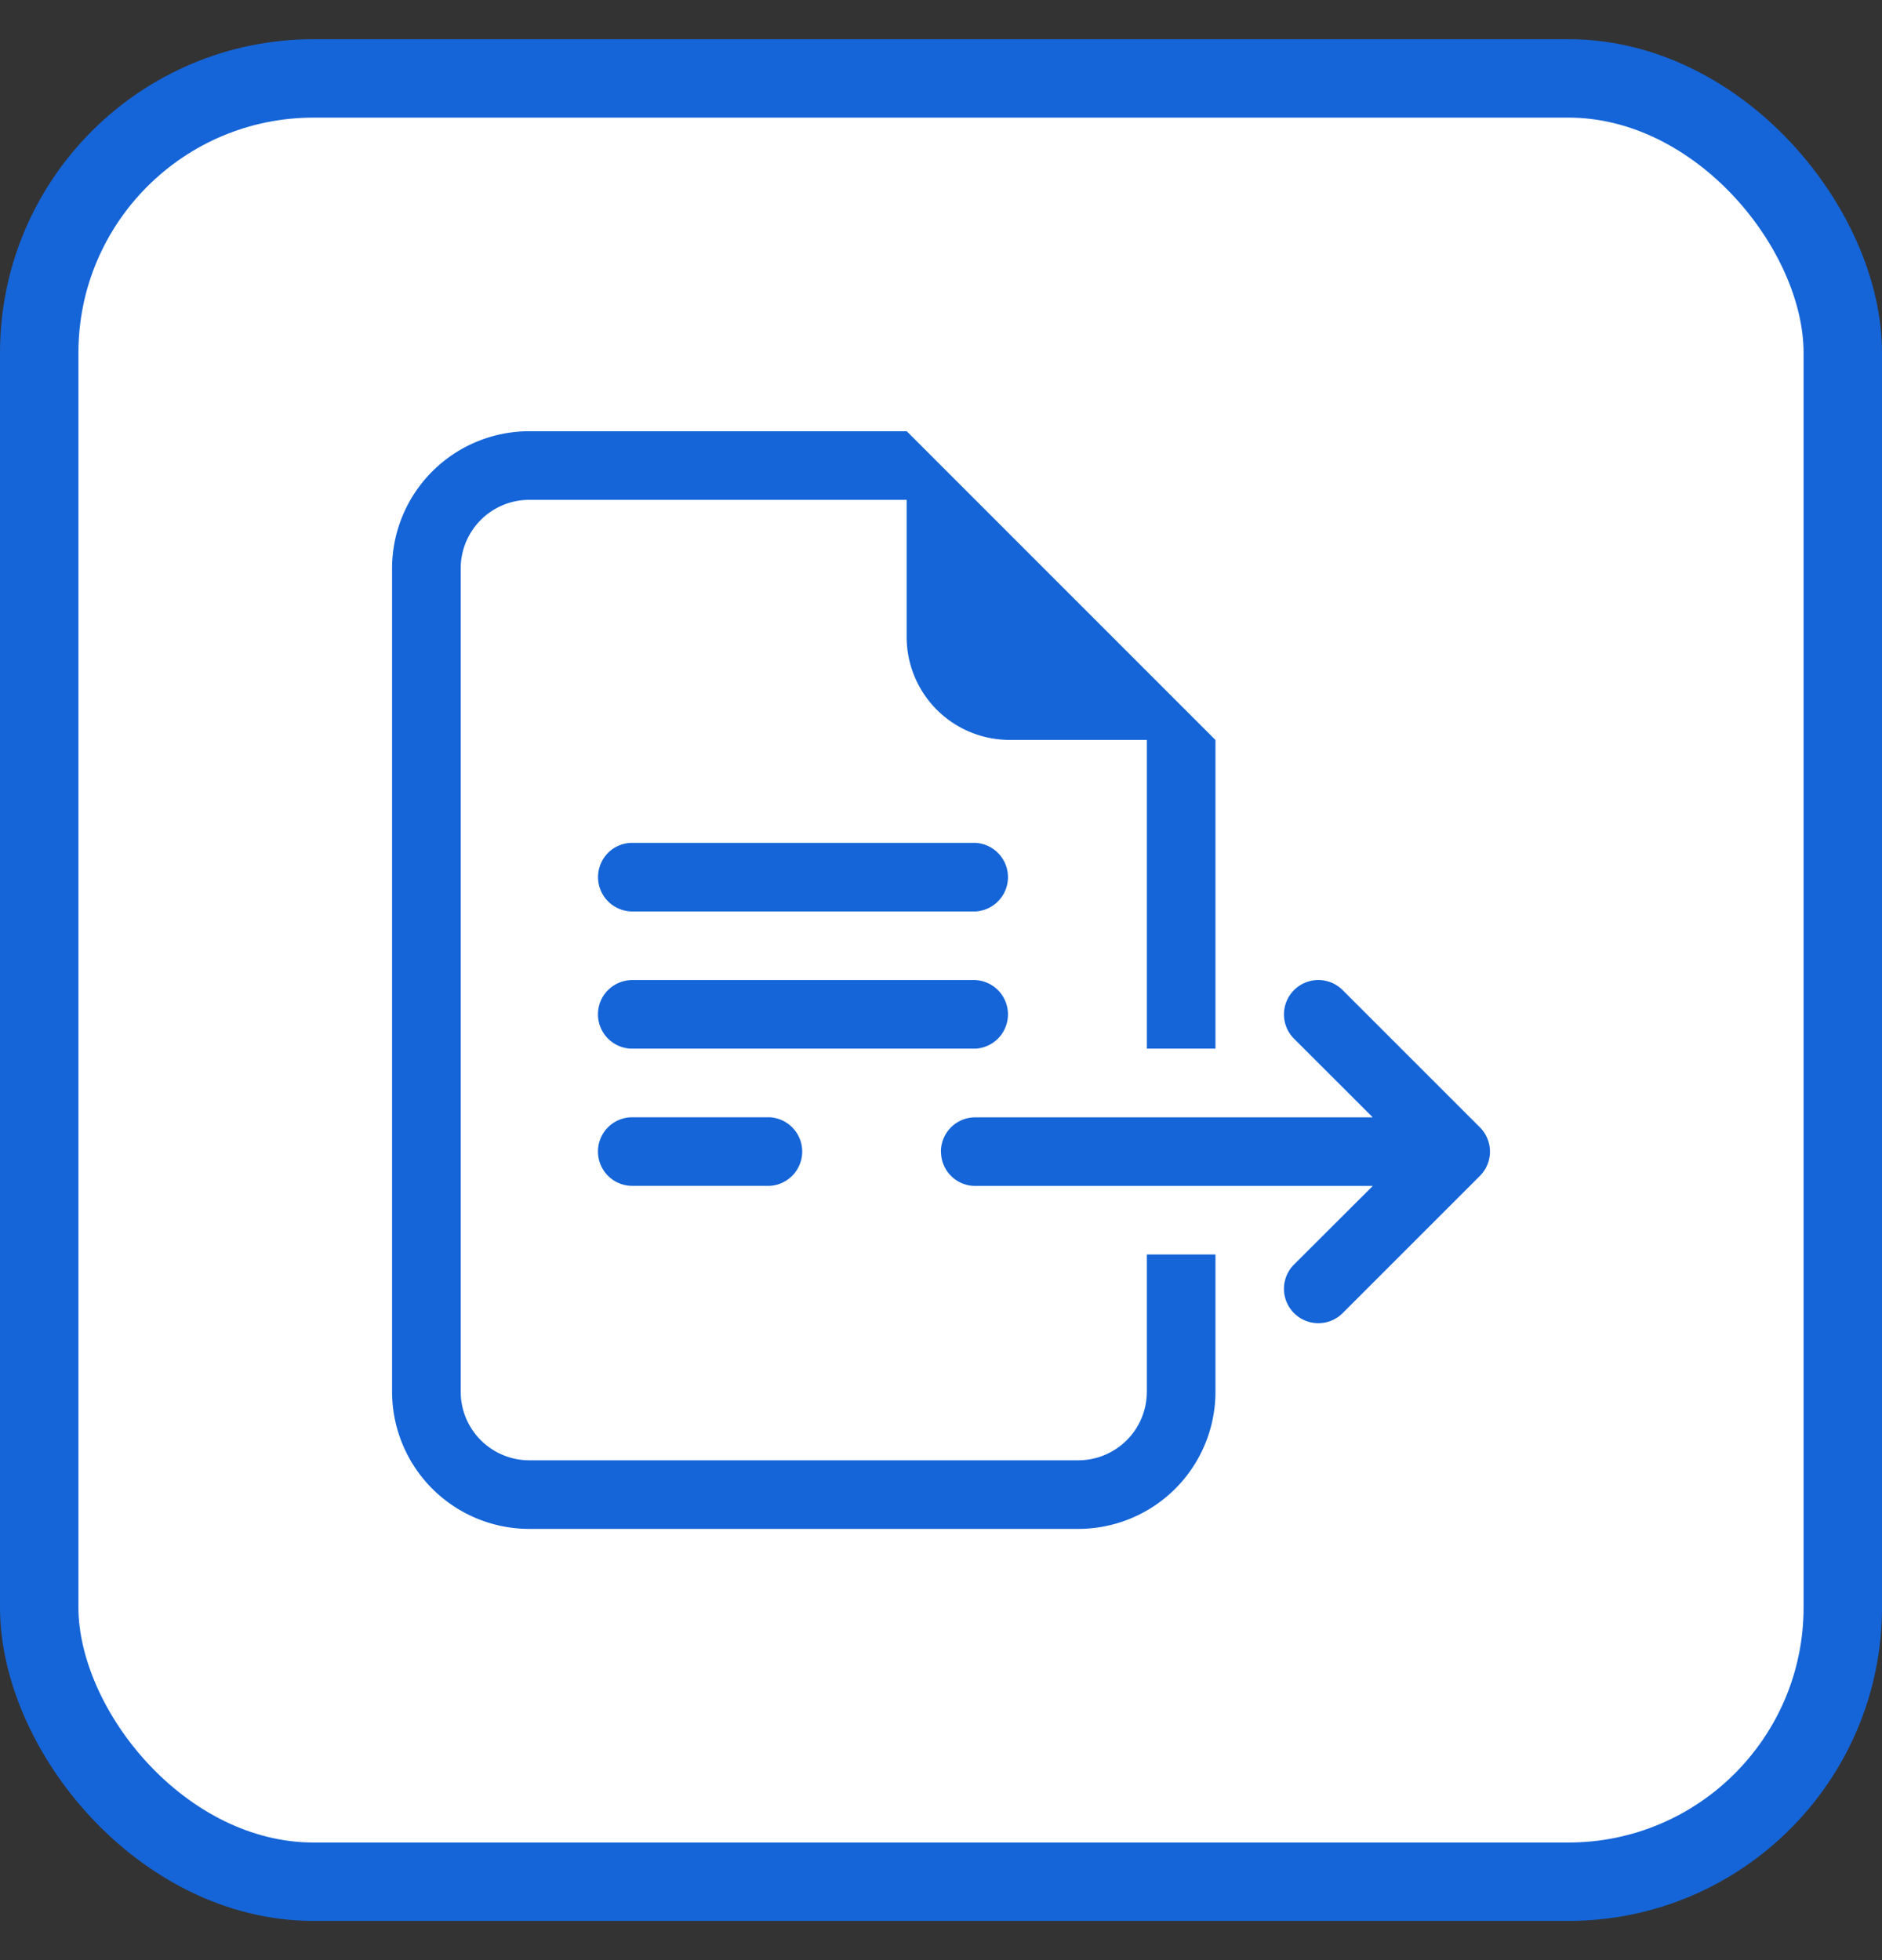 <svg xmlns="http://www.w3.org/2000/svg" width="24" height="25" fill="none">
  <rect width="100%" height="100%" fill="#333333" stroke="none"/>
  <rect width="23" height="23" x=".5" y="1" fill="#fff" rx="3.5"/>
  <g clip-path="url(#a)">
    <path fill="#1565D8" fill-rule="evenodd" d="M15.5 9.438v3.937h-.875V9.437h-1.75a1.313 1.313 0 0 1-1.313-1.312v-1.75H6.75a.875.875 0 0 0-.875.875v10.5a.875.875 0 0 0 .875.875h7a.875.875 0 0 0 .875-.875V16h.875v1.75a1.75 1.75 0 0 1-1.75 1.75h-7A1.75 1.75 0 0 1 5 17.75V7.25A1.75 1.75 0 0 1 6.75 5.5h4.813L15.5 9.438Zm-3.5 5.25a.437.437 0 0 0 .437.438h5.069l-1.004 1.002a.438.438 0 1 0 .62.62l1.75-1.75a.438.438 0 0 0 0-.62l-1.75-1.75a.438.438 0 0 0-.62.62l1.004 1.003h-5.07a.437.437 0 0 0-.437.437Zm-4.247-3.81a.438.438 0 0 1 .31-.128h4.374a.438.438 0 0 1 0 .875H8.064a.438.438 0 0 1-.31-.747Zm0 1.75a.438.438 0 0 0 .31.747h4.374a.438.438 0 0 0 0-.875H8.064a.438.438 0 0 0-.31.128Zm0 1.75a.438.438 0 0 0 .31.747h1.75a.438.438 0 0 0 0-.875h-1.75a.438.438 0 0 0-.31.128Z" clip-rule="evenodd"/>
  </g>
  <rect width="23" height="23" x=".5" y="1" stroke="#1565D8" rx="3.5"/>
  <defs>
    <clipPath id="a">
      <path fill="#fff" d="M4 4.5h16v16H4z"/>
    </clipPath>
  </defs>
</svg>
